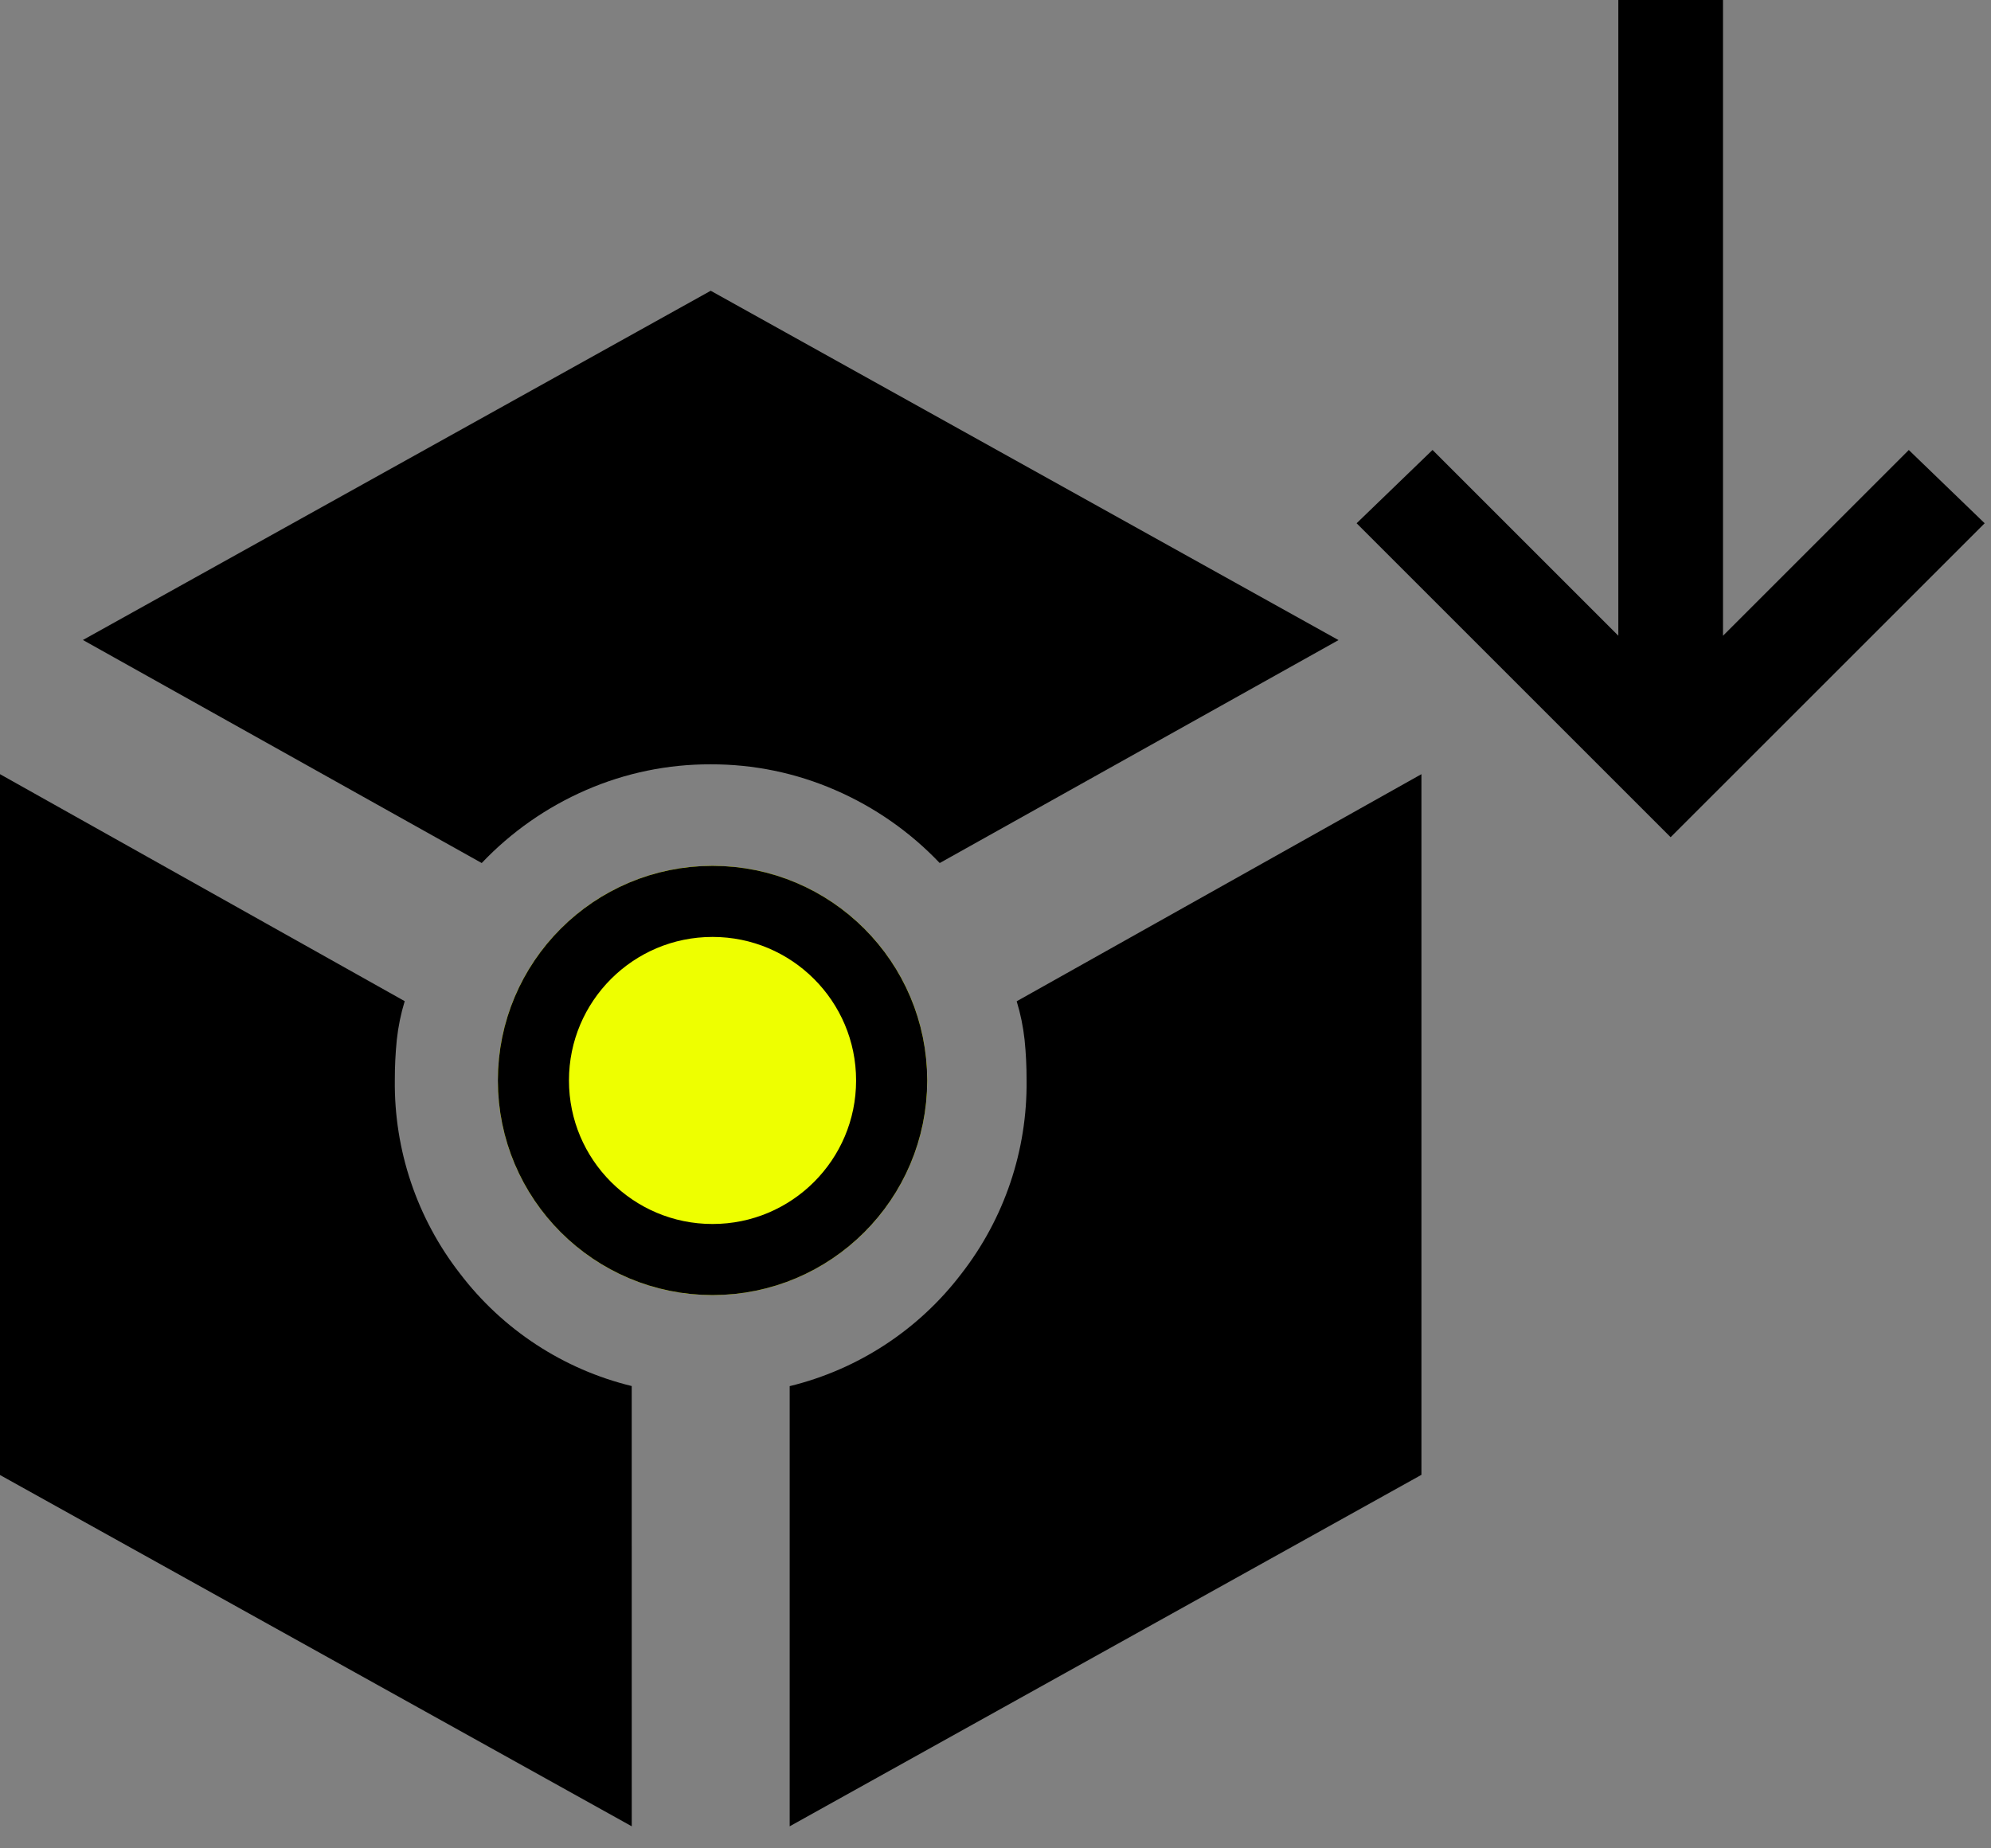 <svg width="56" height="52" viewBox="0 0 56 52" fill="none" xmlns="http://www.w3.org/2000/svg">
<rect x="0" y="0" width="56" height="52" fill="#808080" stroke="none"/>
<g clip-path="url(#clip0_1734_6595)">
<path d="M13.549 24.28L2.332 18.005L19.99 8.18L37.648 18.008L26.431 24.28C25.598 23.404 24.597 22.705 23.488 22.225C22.384 21.745 21.192 21.499 19.988 21.503C18.784 21.499 17.592 21.745 16.488 22.225C15.38 22.706 14.381 23.404 13.549 24.28ZM17.769 51.38L0 41.497V21.78L11.383 28.166C11.275 28.519 11.201 28.881 11.161 29.249C11.123 29.627 11.104 30.007 11.105 30.387C11.082 32.356 11.728 34.274 12.937 35.829C14.137 37.406 15.842 38.524 17.768 38.994L17.769 51.38ZM19.99 34.833C19.406 34.842 18.826 34.731 18.287 34.507C17.747 34.284 17.259 33.952 16.853 33.533C16.434 33.126 16.102 32.638 15.878 32.099C15.655 31.559 15.544 30.98 15.553 30.396C15.544 29.812 15.655 29.232 15.878 28.693C16.102 28.153 16.434 27.665 16.853 27.259C17.259 26.839 17.747 26.508 18.287 26.284C18.826 26.061 19.406 25.95 19.99 25.959C20.574 25.95 21.154 26.061 21.693 26.284C22.233 26.508 22.721 26.839 23.127 27.259C23.546 27.665 23.878 28.153 24.102 28.693C24.325 29.232 24.436 29.812 24.427 30.396C24.436 30.98 24.325 31.559 24.102 32.099C23.878 32.638 23.546 33.126 23.127 33.533C22.721 33.952 22.233 34.284 21.693 34.507C21.154 34.731 20.574 34.842 19.99 34.833ZM22.211 51.38V38.997C24.137 38.527 25.842 37.409 27.042 35.832C28.251 34.277 28.897 32.359 28.874 30.39C28.875 30.01 28.857 29.63 28.818 29.252C28.778 28.885 28.704 28.522 28.596 28.169L39.98 21.78V41.492L22.211 51.38Z" fill="black"/>
<path d="M20.041 36.435C23.376 36.435 26.079 33.732 26.079 30.397C26.079 27.063 23.376 24.359 20.041 24.359C16.706 24.359 14.003 27.063 14.003 30.397C14.003 33.732 16.706 36.435 20.041 36.435Z" fill="#ef0"/>
<path d="M20.041 35.435C22.823 35.435 25.079 33.18 25.079 30.397C25.079 27.615 22.823 25.359 20.041 25.359C17.259 25.359 15.003 27.615 15.003 30.397C15.003 33.18 17.259 35.435 20.041 35.435Z" stroke="black" stroke-width="2"/>
<path d="M55.822 14.721L53.688 12.66L48.462 17.886V0L45.518 0V17.885L40.292 12.659L38.157 14.721L46.989 23.553L55.822 14.721Z" fill="black"/>
</g>
<defs>
<clipPath id="clip0_1734_6595">
<rect width="55.822" height="51.377" fill="white"/>
</clipPath>
</defs>
</svg>

